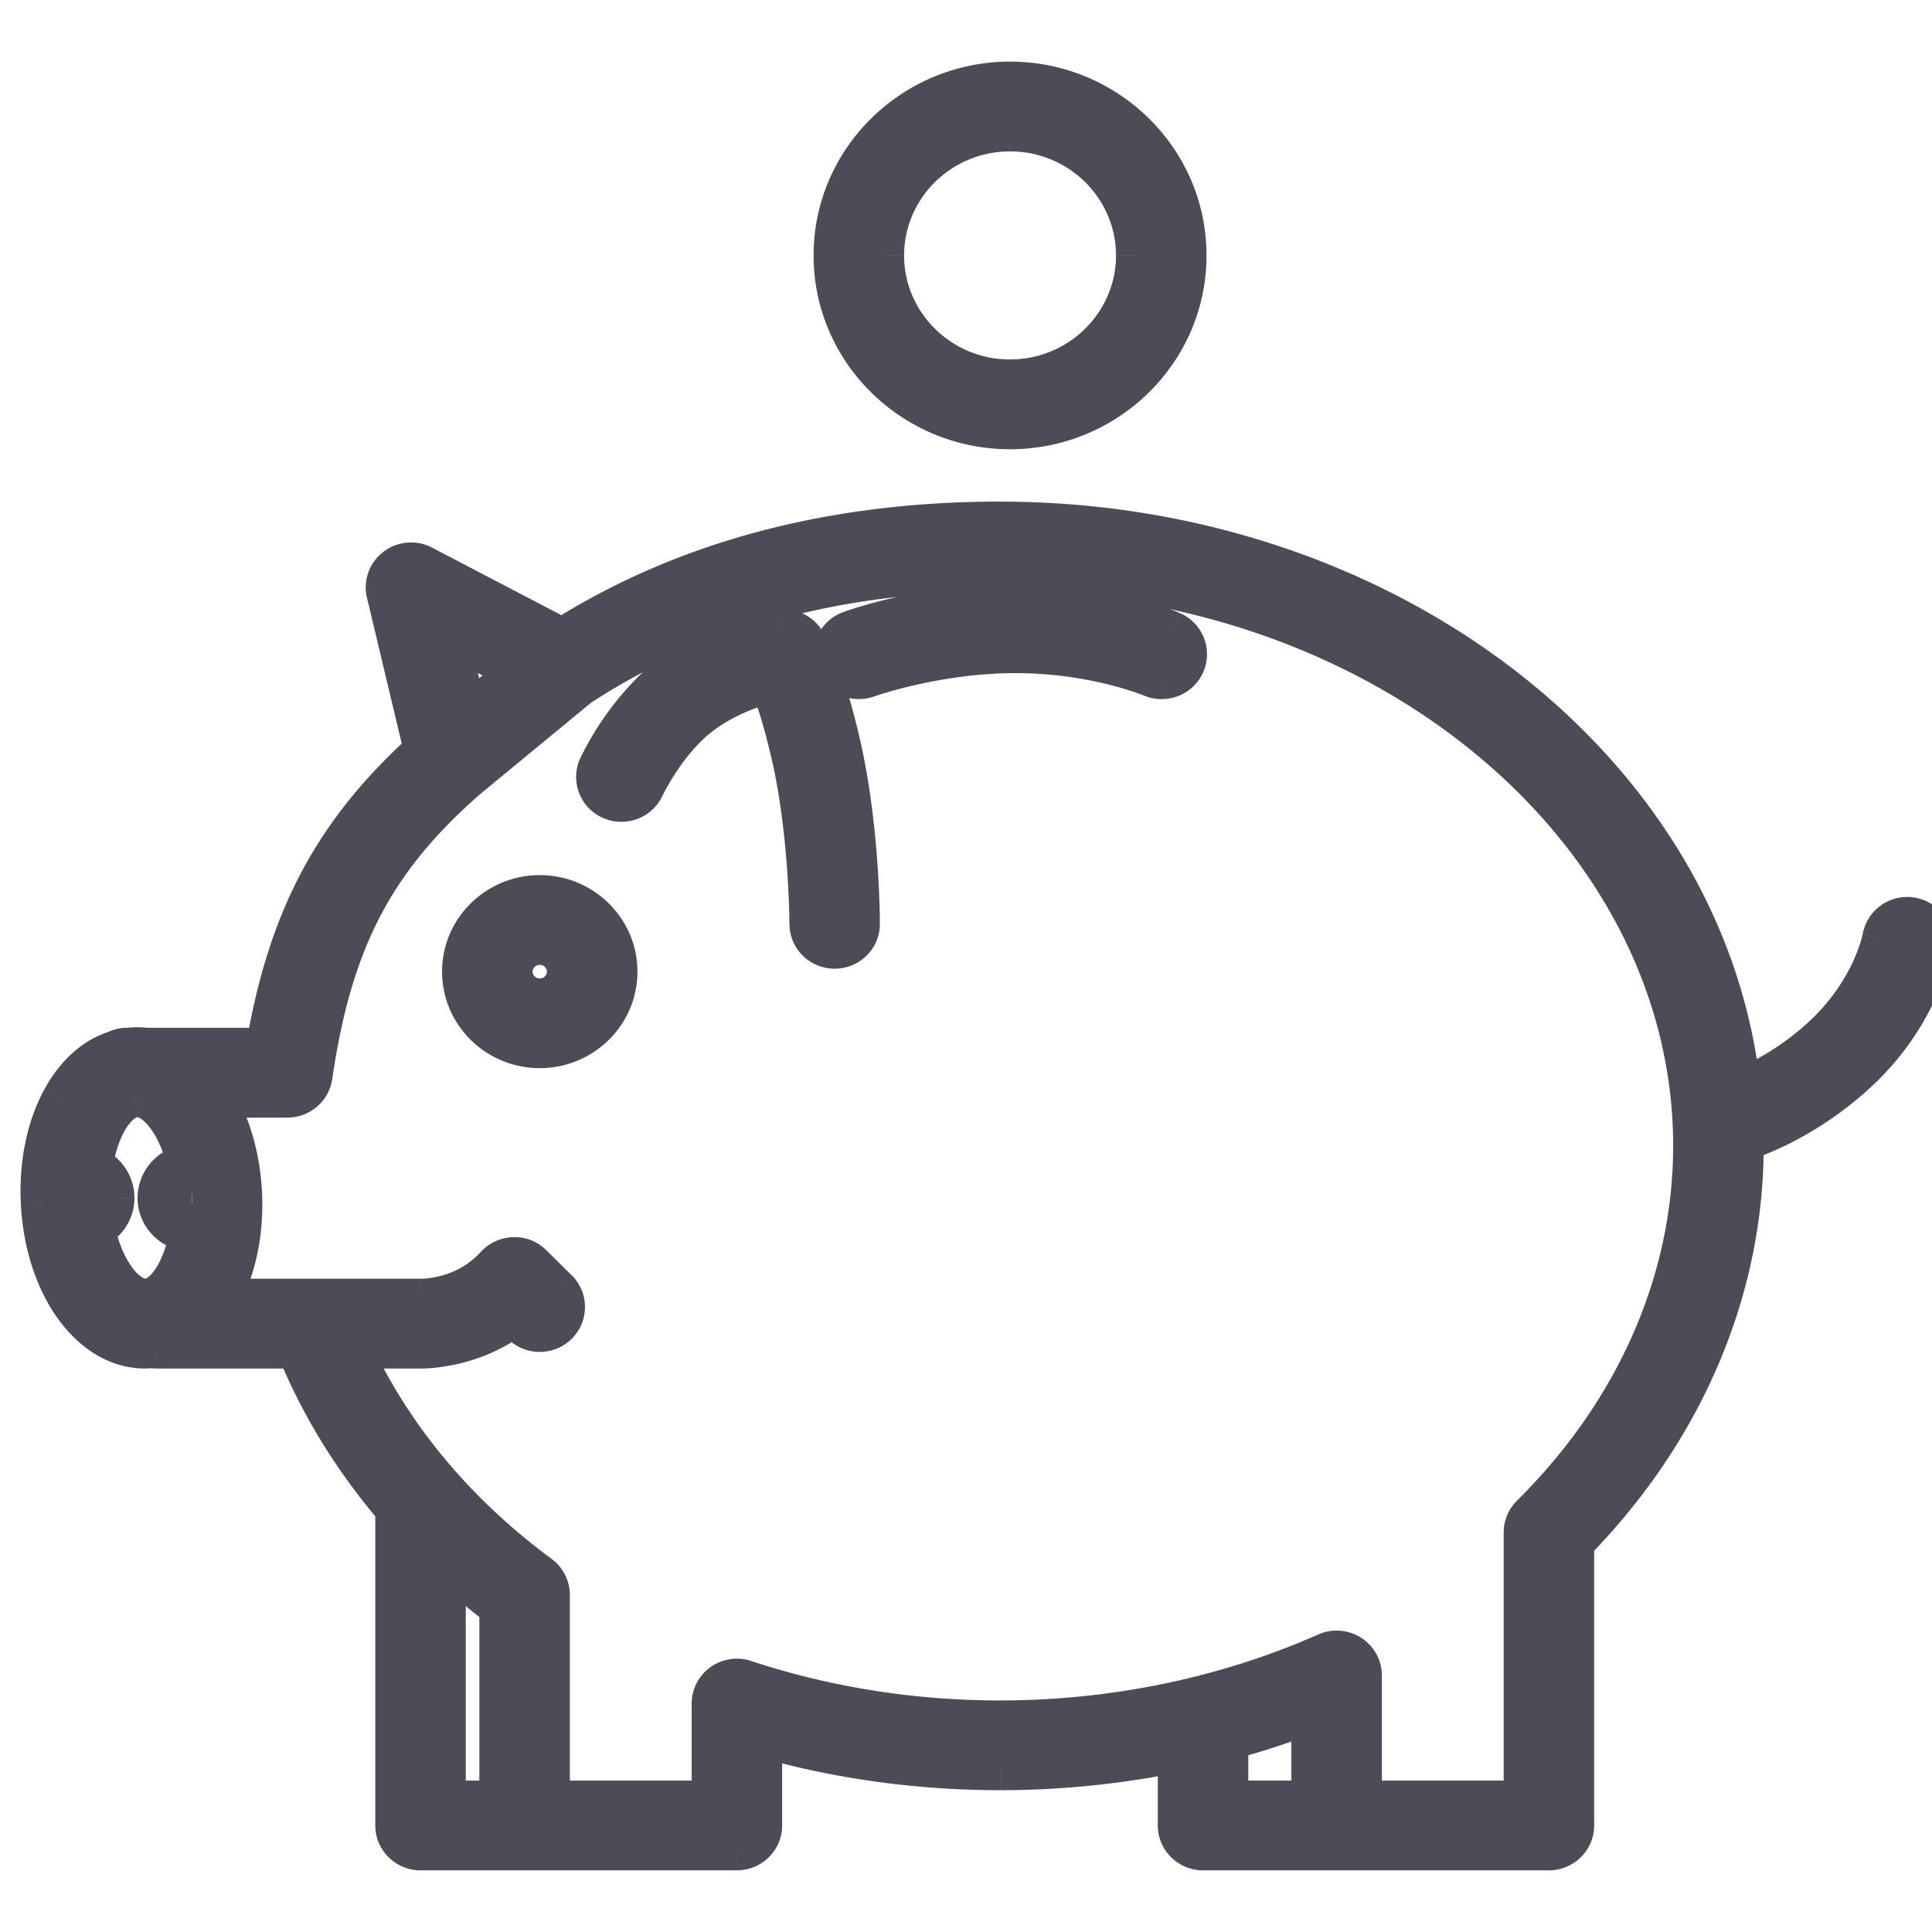 <svg xmlns="http://www.w3.org/2000/svg" width="47" height="47" fill="none"><g clip-path="url(#a)"><mask id="b" width="48" height="45" x="0" y="1" fill="#000" maskUnits="userSpaceOnUse"><path fill="#fff" d="M0 1h48v45H0z"/><path d="M37.682 45h-8.415a.596.596 0 0 1-.6-.592v-1.801a21.436 21.436 0 0 1-4.335.443c-1.985 0-3.934-.27-5.804-.803v2.161a.596.596 0 0 1-.6.592H10.23a.596.596 0 0 1-.6-.592v-7.703a14.397 14.397 0 0 1-2.404-3.913h-3.42a.641.641 0 0 1-.107-.01 1.612 1.612 0 0 1-.083.007c-1.365.074-2.51-1.488-2.61-3.533-.045-.92.132-1.805.5-2.49.33-.62.787-1.032 1.313-1.195a.573.573 0 0 1 .266-.067h.045a1.764 1.764 0 0 1 .427 0h2.92c.537-3.161 1.65-5.252 3.85-7.245l-.913-3.835a.587.587 0 0 1 .218-.604.608.608 0 0 1 .648-.054l3.397 1.774c2.979-1.883 6.561-2.837 10.654-2.837 9.418 0 17.177 6.08 18.001 13.809A6.832 6.832 0 0 0 44.26 25.3c1.302-1.152 1.544-2.475 1.547-2.488a.6.6 0 0 1 .693-.484c.327.055.547.36.491.683-.012.07-.318 1.746-1.929 3.17-1.056.933-2.077 1.375-2.657 1.569v.125c0 3.52-1.462 6.936-4.123 9.646v6.886a.596.596 0 0 1-.6.592Zm-4.564-1.184h3.963V37.28c0-.157.063-.307.175-.418 2.546-2.514 3.948-5.706 3.948-8.986 0-7.714-7.569-13.99-16.872-13.99-3.977 0-7.429.947-10.26 2.815l-2.686 2.213C9.101 20.9 8.071 22.87 7.588 26.18a.598.598 0 0 1-.595.508H5.194c.386.618.636 1.433.68 2.338.05.996-.16 1.907-.551 2.582h4.857c.04.004 1.121.032 1.885-.813a.605.605 0 0 1 .431-.199.586.586 0 0 1 .443.173l.617.609a.586.586 0 0 1 0 .837.608.608 0 0 1-.85 0l-.207-.205c-1.022.789-2.185.788-2.36.782H8.533c.959 2.114 2.532 4.014 4.592 5.535a.59.59 0 0 1 .24.473v5.016h3.963v-2.373c0-.19.093-.369.25-.48a.606.606 0 0 1 .541-.081c1.986.653 4.077.985 6.214.985 2.764 0 5.51-.57 7.938-1.647a.609.609 0 0 1 .574.043.59.59 0 0 1 .274.497v3.056Zm-3.25 0h2.048v-2.165c-.665.258-1.35.482-2.048.67v1.495Zm-19.036 0h1.33v-4.723a17.123 17.123 0 0 1-1.33-1.128v5.851Zm-8.54-13.94c.217 1.049.776 1.752 1.267 1.73a.532.532 0 0 0 .081-.01l.02-.005a.628.628 0 0 0 .048-.015c.404-.14.788-.767.92-1.628a.814.814 0 0 1-.781-.807c0-.413.316-.755.723-.802a3.286 3.286 0 0 0-.445-1.096c-.199-.298-.426-.49-.645-.549a.57.57 0 0 0-.062-.012l-.022-.004c-.022-.003-.046-.003-.067-.003a.495.495 0 0 1-.046.008h-.006c-.017.003-.034.004-.051.008a.41.41 0 0 1-.029.005c-.225.066-.448.285-.628.62-.16.3-.271.669-.327 1.07.31.115.53.41.53.754a.808.808 0 0 1-.48.735Zm2.351-1.11a.38.38 0 0 0-.358.375.38.38 0 0 0 .382.376h.003a4.522 4.522 0 0 0-.027-.752Zm-2.44.092a4.364 4.364 0 0 0 .02.548.372.372 0 0 0-.02-.548Zm8.684-13.436.47 1.972 1.283-1.057-1.753-.915Zm2.245 10.063c-1.035 0-1.877-.828-1.877-1.848 0-1.019.842-1.848 1.877-1.848 1.034 0 1.876.83 1.876 1.848 0 1.02-.842 1.848-1.876 1.848Zm0-2.512a.67.67 0 0 0-.675.664.67.67 0 0 0 .675.665.67.67 0 0 0 .674-.665.67.67 0 0 0-.674-.664Zm7.174.093a.597.597 0 0 1-.6-.592c0-.022-.006-2.216-.445-4.12-.209-.905-.399-1.454-.526-1.762-.5.13-1.355.432-2.002 1.058-.67.65-1.065 1.488-1.068 1.497a.606.606 0 0 1-.796.293.588.588 0 0 1-.299-.783 6.895 6.895 0 0 1 1.32-1.851c1.258-1.218 3.02-1.467 3.095-1.477a.606.606 0 0 1 .564.235c.073.096.456.671.884 2.528.47 2.036.474 4.287.474 4.382a.596.596 0 0 1-.6.592Zm7.955-6.558a.604.604 0 0 1-.238-.05c-.014-.005-1.398-.583-3.313-.583-1.938 0-3.592.59-3.609.596a.604.604 0 0 1-.771-.35.59.59 0 0 1 .355-.76c.075-.027 1.864-.67 4.025-.67 2.178 0 3.727.655 3.792.682.304.131.443.48.31.78a.601.601 0 0 1-.55.355Zm-3.69-6.078c-2.359 0-4.279-1.891-4.279-4.215S22.212 2 24.572 2c2.359 0 4.279 1.89 4.279 4.215 0 2.324-1.92 4.215-4.28 4.215Zm0-7.246c-1.696 0-3.077 1.36-3.077 3.03 0 1.672 1.38 3.032 3.078 3.032 1.696 0 3.077-1.36 3.077-3.031 0-1.672-1.38-3.031-3.078-3.031Z"/></mask><path fill="#4C4C56" d="M37.682 45h-8.415a.596.596 0 0 1-.6-.592v-1.801a21.436 21.436 0 0 1-4.335.443c-1.985 0-3.934-.27-5.804-.803v2.161a.596.596 0 0 1-.6.592H10.23a.596.596 0 0 1-.6-.592v-7.703a14.397 14.397 0 0 1-2.404-3.913h-3.42a.641.641 0 0 1-.107-.01 1.612 1.612 0 0 1-.083.007c-1.365.074-2.51-1.488-2.61-3.533-.045-.92.132-1.805.5-2.49.33-.62.787-1.032 1.313-1.195a.573.573 0 0 1 .266-.067h.045a1.764 1.764 0 0 1 .427 0h2.92c.537-3.161 1.65-5.252 3.85-7.245l-.913-3.835a.587.587 0 0 1 .218-.604.608.608 0 0 1 .648-.054l3.397 1.774c2.979-1.883 6.561-2.837 10.654-2.837 9.418 0 17.177 6.08 18.001 13.809A6.832 6.832 0 0 0 44.26 25.3c1.302-1.152 1.544-2.475 1.547-2.488a.6.6 0 0 1 .693-.484c.327.055.547.36.491.683-.012.07-.318 1.746-1.929 3.17-1.056.933-2.077 1.375-2.657 1.569v.125c0 3.52-1.462 6.936-4.123 9.646v6.886a.596.596 0 0 1-.6.592Zm-4.564-1.184h3.963V37.28c0-.157.063-.307.175-.418 2.546-2.514 3.948-5.706 3.948-8.986 0-7.714-7.569-13.99-16.872-13.99-3.977 0-7.429.947-10.26 2.815l-2.686 2.213C9.101 20.9 8.071 22.87 7.588 26.18a.598.598 0 0 1-.595.508H5.194c.386.618.636 1.433.68 2.338.05.996-.16 1.907-.551 2.582h4.857c.04.004 1.121.032 1.885-.813a.605.605 0 0 1 .431-.199.586.586 0 0 1 .443.173l.617.609a.586.586 0 0 1 0 .837.608.608 0 0 1-.85 0l-.207-.205c-1.022.789-2.185.788-2.36.782H8.533c.959 2.114 2.532 4.014 4.592 5.535a.59.59 0 0 1 .24.473v5.016h3.963v-2.373c0-.19.093-.369.25-.48a.606.606 0 0 1 .541-.081c1.986.653 4.077.985 6.214.985 2.764 0 5.51-.57 7.938-1.647a.609.609 0 0 1 .574.043.59.59 0 0 1 .274.497v3.056Zm-3.25 0h2.048v-2.165c-.665.258-1.35.482-2.048.67v1.495Zm-19.036 0h1.33v-4.723a17.123 17.123 0 0 1-1.33-1.128v5.851Zm-8.54-13.94c.217 1.049.776 1.752 1.267 1.73a.532.532 0 0 0 .081-.01l.02-.005a.628.628 0 0 0 .048-.015c.404-.14.788-.767.92-1.628a.814.814 0 0 1-.781-.807c0-.413.316-.755.723-.802a3.286 3.286 0 0 0-.445-1.096c-.199-.298-.426-.49-.645-.549a.57.57 0 0 0-.062-.012l-.022-.004c-.022-.003-.046-.003-.067-.003a.495.495 0 0 1-.046.008h-.006c-.017.003-.034.004-.051.008a.41.41 0 0 1-.029.005c-.225.066-.448.285-.628.62-.16.3-.271.669-.327 1.07.31.115.53.41.53.754a.808.808 0 0 1-.48.735Zm2.351-1.11a.38.38 0 0 0-.358.375.38.38 0 0 0 .382.376h.003a4.522 4.522 0 0 0-.027-.752Zm-2.44.092a4.364 4.364 0 0 0 .02.548.372.372 0 0 0-.02-.548Zm8.684-13.436.47 1.972 1.283-1.057-1.753-.915Zm2.245 10.063c-1.035 0-1.877-.828-1.877-1.848 0-1.019.842-1.848 1.877-1.848 1.034 0 1.876.83 1.876 1.848 0 1.02-.842 1.848-1.876 1.848Zm0-2.512a.67.67 0 0 0-.675.664.67.67 0 0 0 .675.665.67.67 0 0 0 .674-.665.67.67 0 0 0-.674-.664Zm7.174.093a.597.597 0 0 1-.6-.592c0-.022-.006-2.216-.445-4.12-.209-.905-.399-1.454-.526-1.762-.5.13-1.355.432-2.002 1.058-.67.65-1.065 1.488-1.068 1.497a.606.606 0 0 1-.796.293.588.588 0 0 1-.299-.783 6.895 6.895 0 0 1 1.32-1.851c1.258-1.218 3.02-1.467 3.095-1.477a.606.606 0 0 1 .564.235c.073.096.456.671.884 2.528.47 2.036.474 4.287.474 4.382a.596.596 0 0 1-.6.592Zm7.955-6.558a.604.604 0 0 1-.238-.05c-.014-.005-1.398-.583-3.313-.583-1.938 0-3.592.59-3.609.596a.604.604 0 0 1-.771-.35.59.59 0 0 1 .355-.76c.075-.027 1.864-.67 4.025-.67 2.178 0 3.727.655 3.792.682.304.131.443.48.31.78a.601.601 0 0 1-.55.355Zm-3.69-6.078c-2.359 0-4.279-1.891-4.279-4.215S22.212 2 24.572 2c2.359 0 4.279 1.89 4.279 4.215 0 2.324-1.92 4.215-4.28 4.215Zm0-7.246c-1.696 0-3.077 1.36-3.077 3.03 0 1.672 1.38 3.032 3.078 3.032 1.696 0 3.077-1.36 3.077-3.031 0-1.672-1.38-3.031-3.078-3.031Z"/><path fill="#4C4C56" d="m3.01 25.507.001.013.5-.027-.001-.013-.5.027Zm25.656 17.1h.5v-.614l-.601.124.101.49Zm-10.138-.36.137-.48-.637-.182v.662h.5ZM9.63 36.705h.5v-.185l-.12-.14-.38.325Zm-2.403-3.913.463-.189-.127-.311h-.336v.5Zm-3.527-.01.083-.492-.065-.011-.066.006.048.498Zm-.083.007-.021-.5H3.59l.027.5Zm-2.61-3.533.5-.024-.5.024Zm.5-2.49.44.235-.44-.236ZM2.82 25.57l.149.477.043-.013.04-.021-.232-.443Zm.31-.067v.5h.03l.028-.003-.057-.497Zm.13-.01.025.499-.025-.5Zm.298.01-.06.496.03.004h.03v-.5Zm2.92 0v.5H6.9l.071-.416-.493-.084Zm3.85-7.245.336.37.22-.198-.07-.288-.486.116Zm-.913-3.835-.487.116.487-.116Zm.218-.604.302.398-.302-.398Zm.648-.054-.231.443.231-.443Zm3.397 1.774-.231.443.255.133.243-.154-.267-.422Zm28.655 10.972-.497.053.07.66.616-.25-.189-.463ZM44.26 25.3l.33.374-.33-.374Zm1.547-2.488-.493-.085v.005l.493.08Zm.693-.484.083-.493-.083.493Zm.491.683.493.086-.493-.086Zm-1.929 3.17.331.374-.33-.374Zm-2.657 1.569-.158-.475-.344.115.002.362.5-.002Zm-4.123 9.771-.356-.35-.144.146v.204h.5Zm0 6.886h-.5.5Zm-1.201-.592v.5h.5v-.5h-.5Zm.175-6.954-.351-.356.351.356ZM14.072 16.701l-.275-.418-.022.015-.02.017.317.386Zm-2.686 2.213-.318-.386-.01.008.328.378ZM7.588 26.18l.495.072-.495-.072Zm-2.394.508v-.5h-.902l.478.765.424-.265Zm.68 2.338.5-.025-.5.025Zm-.551 2.582-.433-.25-.435.75h.868v-.5Zm4.857 0 .039-.498h-.016l-.022.499Zm1.885-.813-.371-.335.37.335Zm.431-.199.015.5h.015l-.03-.5Zm.443.173-.351.357.35-.357Zm.617.609.352-.356-.351.356Zm0 .837-.35-.357.35.357Zm-.85 0-.35.356.35-.356Zm-.207-.205.35-.356-.31-.306-.345.267.305.396Zm-2.36.782.017-.5h-.016v.5Zm-1.607 0v-.5h-.776l.32.706.456-.206Zm4.592 5.535.297-.402-.297.402Zm.24 5.49h-.5v.5h.5v-.5Zm3.963 0v.5h.5v-.5h-.5Zm.25-2.854.288.408h.001l-.29-.408Zm.541-.081-.158.474h.002l.156-.474Zm14.152-.662.203.457-.203-.457Zm.574.043.268-.422-.268.422Zm.274 3.553v.5h.5v-.5h-.5Zm-3.25 0h-.5v.5h.5v-.5Zm2.048 0v.5h.5v-.5h-.5Zm0-2.165h.5v-.73l-.68.264.18.466Zm-2.048.67-.13-.483-.37.1v.383h.5Zm-19.036 1.495h-.5v.5h.5v-.5Zm1.33 0v.5h.5v-.5h-.5Zm0-4.723h.5v-.247l-.196-.15-.304.397Zm-1.33-1.128.343-.364-.843-.794v1.158h.5Zm-8.54-8.09-.205-.455-.365.165.08.392.49-.102Zm1.267 1.731.022.5h.005l-.027-.5Zm.081-.01.103.489.013-.003.012-.003-.128-.483Zm.02-.005.106.488.007-.001.008-.002-.122-.485Zm.048-.015.16.474.005-.002-.165-.472Zm.92-1.628.494.075.083-.549-.554-.026-.024.5Zm-.058-1.61.058.497.55-.064-.12-.541-.488.109Zm-.445-1.095.416-.278-.416.278Zm-.645-.549.13-.483-.008-.002-.122.485Zm-.062-.012-.078.494.01.001.068-.495Zm-.022-.004.097-.49-.02-.004-.02-.003-.057.497Zm-.067-.003.005-.5h-.057l-.055.011.107.489Zm-.046.008-.06-.497-.01.001-.011.002.08.494Zm-.006 0 .061.497.01-.002.01-.001-.08-.494Zm-.051.008-.097-.491-.011.002.108.489Zm-.029.005-.073-.495-.035.005-.033.01.141.48Zm-.628.62.44.237h.001l-.44-.236Zm-.327 1.07-.495-.07-.055.397.375.14.175-.468Zm.53.754h-.5.5Zm1.871-.375.496-.059-.056-.469-.47.03.03.498Zm.027.752v.5h.477l.023-.476-.5-.024Zm0-.435.5-.024v-.002l-.5.026Zm-2.466-.224.326-.378-.797-.688-.03 1.052.5.014Zm.003.341.5-.024-.5.024Zm.015.207-.497.048.1 1.046.748-.738-.35-.356Zm8.665-13.984.231-.443-.971-.508.254 1.067.486-.116Zm.47 1.972-.487.116.186.78.619-.51-.318-.386Zm1.283-1.057.318.386.582-.48-.669-.349-.231.443Zm7.666 6.729v.5-.5Zm-1.045-4.712-.487.112.487-.112Zm-.526-1.762.462-.191-.166-.404-.423.11.127.485Zm-2.002 1.058-.348-.36.348.36Zm-1.068 1.497.453.21-.453-.21Zm-.796.293-.205.456.205-.456Zm-.299-.783.455.209-.455-.21Zm1.32-1.851-.348-.36.348.36Zm3.095-1.477-.065-.495h-.003l.068.495Zm.564.235-.4.3.4-.3Zm.884 2.528-.488.112.488-.112Zm.474 4.382h-.5.5Zm7.116-6.015.197-.46-.009-.003-.188.463Zm-6.922.012.17.47.004-.001-.174-.469Zm-.771-.35-.469.175.469-.175Zm.355-.76-.17-.47h-.001l.17.47Zm7.817.012.197-.46h-.001l-.196.46Zm.31.78-.457-.203.457.203Zm.039-9.938h-.5.5ZM37.68 44.5h-8.414v1h8.415v-1Zm-8.414 0c-.063 0-.1-.048-.1-.092h-1c0 .61.5 1.092 1.1 1.092v-1Zm-.1-.092v-1.801h-1v1.801h1Zm-.602-2.29a20.939 20.939 0 0 1-4.233.432v1c1.496 0 2.988-.154 4.435-.453l-.202-.98Zm-4.233.432c-1.94 0-3.842-.264-5.667-.783l-.274.961c1.916.546 3.91.822 5.94.822v-1Zm-6.304-.303v2.161h1v-2.16h-1Zm0 2.161c0 .044-.038.092-.1.092v1c.6 0 1.1-.482 1.1-1.092h-1Zm-.1.092H10.23v1h7.696v-1Zm-7.697 0c-.063 0-.1-.048-.1-.092h-1c0 .61.5 1.092 1.1 1.092v-1Zm-.1-.092v-7.703h-1v7.703h1Zm-.12-8.028a13.899 13.899 0 0 1-2.321-3.777l-.926.378c.59 1.45 1.43 2.813 2.486 4.048l.76-.65Zm-2.784-4.088h-3.42v1h3.42v-1Zm-3.42 0c-.006 0-.014 0-.024-.002l-.167.986c.06.01.124.016.19.016v-1Zm-.155-.007a1.33 1.33 0 0 1-.056.004l.043.999.108-.007-.095-.996Zm-.062.004c-.466.026-.948-.223-1.35-.769-.401-.544-.688-1.347-.734-2.288l-.998.049c.054 1.104.39 2.104.927 2.833.537.728 1.31 1.223 2.21 1.174l-.055-.999Zm-2.084-3.057c-.041-.847.124-1.639.441-2.23l-.882-.473c-.417.78-.606 1.758-.557 2.752l.998-.05ZM1.947 27c.286-.534.651-.838 1.022-.953l-.297-.955c-.682.212-1.23.732-1.607 1.436l.882.472Zm1.105-.987a.075.075 0 0 1 .034-.01v-1c-.18 0-.35.046-.498.124l.464.886Zm.034-.01h.045v-1h-.045v1Zm.102-.003c.034-.004.066-.007.097-.008l-.05-1c-.056.004-.11.008-.162.015l.115.993Zm.097-.008c.07-.004.141-.001.213.008l.12-.993a2.264 2.264 0 0 0-.383-.014l.05.999Zm.273.011h2.92v-1h-2.92v1Zm3.413-.416c.52-3.06 1.583-5.047 3.693-6.958l-.672-.741c-2.29 2.074-3.452 4.269-4.007 7.531l.986.168Zm3.844-7.445L9.9 14.308l-.973.232.914 3.835.973-.232ZM9.9 14.308a.087.087 0 0 1 .034-.09l-.604-.796c-.343.26-.503.697-.403 1.118l.973-.232Zm.035-.09a.108.108 0 0 1 .114-.01l.463-.886a1.108 1.108 0 0 0-1.183.1l.606.796Zm.114-.01 3.397 1.775.463-.886-3.397-1.774-.463.886Zm3.895 1.754c2.887-1.824 6.373-2.76 10.387-2.76v-1c-4.172 0-7.85.974-10.921 2.915l.534.845Zm10.387-2.76c9.232 0 16.713 5.951 17.504 13.363l.995-.106c-.86-8.048-8.895-14.256-18.5-14.256v1Zm18.19 13.773a7.333 7.333 0 0 0 2.069-1.3l-.663-.749a6.333 6.333 0 0 1-1.783 1.123l.377.926Zm2.069-1.3c1.42-1.256 1.697-2.704 1.71-2.782l-.988-.16c.008-.051-.2 1.146-1.385 2.193l.663.75Zm1.708-2.777a.1.1 0 0 1 .118-.076l.166-.986a1.1 1.1 0 0 0-1.269.892l.985.17Zm.118-.076c.06.01.09.062.082.105l.985.17a1.092 1.092 0 0 0-.901-1.26l-.166.985Zm.082.105c-.004.018-.279 1.564-1.768 2.88l.662.75c1.733-1.532 2.07-3.336 2.09-3.459l-.984-.171Zm-1.768 2.88c-.995.88-1.953 1.292-2.484 1.47l.317.948c.627-.21 1.712-.681 2.83-1.669l-.663-.749Zm-2.826 1.946v.123h1v-.128l-1 .005Zm0 .123c0 3.377-1.402 6.67-3.98 9.296l.714.7c2.745-2.795 4.267-6.334 4.267-9.995h-1Zm-4.123 9.646v6.886h1v-6.886h-1Zm0 6.887c0 .043-.037.091-.1.091v1c.6 0 1.1-.481 1.1-1.092h-1Zm-4.664-.093h3.963v-1h-3.963v1Zm4.463-.5V37.28h-1v6.536h1Zm0-6.536c0-.022.008-.044.027-.062l-.703-.711a1.088 1.088 0 0 0-.324.773h1Zm.026-.062c2.632-2.599 4.097-5.915 4.097-9.342h-1c0 3.134-1.34 6.2-3.8 8.63l.703.712Zm4.097-9.342c0-8.074-7.884-14.49-17.372-14.49v1c9.119 0 16.372 6.136 16.372 13.49h1Zm-17.372-14.49c-4.058 0-7.61.967-10.535 2.897l.55.835c2.737-1.805 6.089-2.732 9.985-2.732v-1Zm-10.578 2.929-2.686 2.213.636.772 2.686-2.213-.636-.772Zm-2.696 2.221c-1.178 1.025-2.051 2.062-2.69 3.284-.637 1.22-1.028 2.598-1.275 4.288l.99.144c.236-1.618.602-2.88 1.171-3.969.568-1.087 1.353-2.03 2.46-2.992l-.656-.755Zm-3.965 7.572a.099.099 0 0 1-.1.08v1c.542 0 1.01-.394 1.09-.936l-.99-.144Zm-.1.08H5.194v1h1.799v-1Zm-2.223.765c.335.536.564 1.265.605 2.097l1-.049c-.049-.978-.32-1.878-.757-2.578l-.848.53Zm.605 2.097c.045.917-.15 1.729-.485 2.308l.865.5c.447-.772.672-1.781.62-2.857l-1 .049Zm-.052 3.058h4.827v-1H5.323v1Zm4.827 0h.008l.045-.999h-.053v1Zm-.008 0c.072.005.409.01.837-.105a2.97 2.97 0 0 0 1.457-.873l-.742-.67a1.972 1.972 0 0 1-.97.577c-.313.083-.537.07-.505.073l-.077.997Zm2.294-.978a.105.105 0 0 1 .075-.034l-.03-1c-.3.01-.585.14-.787.364l.742.67Zm.09-.035c.009 0 .034.004.062.03l.702-.712a1.086 1.086 0 0 0-.824-.316l.06.998Zm.062.03.618.61.701-.713-.617-.609-.702.713Zm.618.609a.086.086 0 0 1 0 .124l.701.713a1.086 1.086 0 0 0 0-1.55l-.701.713Zm0 .124a.108.108 0 0 1-.149 0l-.701.713c.429.423 1.121.423 1.551 0l-.701-.713Zm-.149 0-.207-.204-.702.713.208.204.701-.712Zm-.863-.244c-.885.683-1.905.683-2.038.678l-.033 1c.215.007 1.521.01 2.681-.886l-.61-.791Zm-2.054.678H8.532v1h1.608v-1Zm-2.063.706c.997 2.2 2.629 4.165 4.75 5.73l.594-.804c-1.998-1.474-3.513-3.31-4.433-5.338l-.911.413Zm4.75 5.73a.09.09 0 0 1 .037.072h1c0-.346-.165-.67-.443-.875l-.595.803Zm.037.072v5.016h1V38.8h-1Zm.5 5.516h3.963v-1h-3.963v1Zm4.463-.5v-2.373h-1v2.373h1Zm0-2.373a.09.09 0 0 1 .038-.072l-.578-.816c-.287.204-.46.534-.46.888h1Zm.04-.072a.106.106 0 0 1 .093-.015l.316-.949a1.106 1.106 0 0 0-.99.149l.58.815Zm.095-.014c2.037.67 4.18 1.01 6.37 1.01v-1c-2.086 0-4.123-.323-6.058-.96l-.312.95Zm6.37 1.01c2.831 0 5.646-.583 8.141-1.69l-.405-.914c-2.363 1.048-5.038 1.604-7.736 1.604v1Zm8.142-1.69a.109.109 0 0 1 .101.008l.537-.844a1.108 1.108 0 0 0-1.045-.078l.407.914Zm.1.007a.09.09 0 0 1 .044.076h1c0-.374-.193-.72-.506-.919l-.537.843Zm.044.076v3.056h1V40.76h-1Zm.5 2.556v1-1Zm-3.25 1h2.048v-1h-2.048v1Zm2.548-.5v-2.165h-1v2.165h1Zm-.68-2.631c-.65.252-1.317.47-1.998.653l.26.966a20.758 20.758 0 0 0 2.099-.687l-.362-.932Zm-2.368 1.136v1.495h1v-1.495h-1Zm-18.536 1.995h1.33v-1h-1.33v1Zm1.83-.5v-4.723h-1v4.723h1Zm-.196-5.12a16.61 16.61 0 0 1-1.291-1.095l-.686.728c.431.405.888.793 1.37 1.161l.607-.794Zm-2.134-.731v5.851h1v-5.851h-1Zm-8.53-7.988c.12.581.34 1.091.62 1.465.266.354.666.685 1.16.664l-.045-1h-.003a.284.284 0 0 1-.081-.036.927.927 0 0 1-.23-.227c-.176-.234-.344-.6-.44-1.069l-.98.203Zm1.784 2.129c.053-.003.106-.01.157-.021l-.206-.979-.004.001.053.999Zm.182-.027.008-.002h.002-.003l-.009.002-.214-.977a.597.597 0 0 0-.039.01h-.001l.256.967Zm.013-.003a1.12 1.12 0 0 0 .087-.026l-.32-.947a.145.145 0 0 1-.01.003l.243.97Zm.092-.028c.362-.126.638-.434.83-.766.199-.344.345-.777.419-1.26l-.989-.15c-.058.38-.17.69-.296.91-.134.232-.252.308-.294.323l.33.943Zm.778-2.6a.314.314 0 0 1-.304-.307h-1c0 .708.565 1.274 1.257 1.306l.047-.999Zm-.304-.307c0-.15.117-.287.28-.306l-.115-.993a1.314 1.314 0 0 0-1.165 1.299h1Zm.71-.911a3.782 3.782 0 0 0-.516-1.265l-.831.555c.157.236.289.556.372.928l.976-.218Zm-.516-1.265c-.23-.346-.546-.65-.931-.754l-.26.966c.052.014.192.093.36.343l.831-.555Zm-.939-.756a1.047 1.047 0 0 0-.115-.022l-.137.99.008.002.244-.97Zm-.105-.021H3.49l-.002-.001h.004l-.194.982.041.007.157-.988Zm-.044-.007c-.052-.006-.102-.006-.119-.006l-.01 1h.02-.005l.114-.994Zm-.231.005.121.993c.027-.003.058-.008.093-.016l-.214-.977Zm-.02.003-.006.001.162.987.006-.001-.162-.987Zm.014-.002-.01.001a1.308 1.308 0 0 0-.077.012l.193.981-.008.002.008-.001.016-.002-.122-.993Zm-.099.015h.007l.146.989a.923.923 0 0 0 .064-.012l-.216-.977Zm-.061.014c-.412.122-.721.48-.928.865l.882.472c.152-.285.29-.366.328-.377l-.282-.96Zm-.928.865c-.193.361-.32.79-.381 1.235l.99.138c.05-.355.146-.665.273-.901l-.882-.472Zm-.061 1.772a.31.31 0 0 1 .205.287h1a1.31 1.31 0 0 0-.854-1.223l-.351.936Zm.205.287c0 .12-.072.229-.185.28l.411.911c.452-.204.774-.657.774-1.19h-1Zm2.34-.874a.88.88 0 0 0-.827.875h1a.12.12 0 0 1-.111.123l-.062-.998Zm-.827.875c0 .49.402.876.882.876v-1a.12.12 0 0 1 .118.124h-1Zm.882.876h.003v-1h-.003v1Zm.503-.476a5.02 5.02 0 0 0 0-.483l-1 .049a4.02 4.02 0 0 1 0 .386l1 .048Zm0-.485a5.243 5.243 0 0 0-.03-.35l-.993.119c.01.093.019.187.024.283l.998-.052Zm-3.466-.212c-.004.126-.002.253.004.38l.999-.05a3.87 3.87 0 0 1-.004-.302l-1-.027Zm.004.38c.004.077.01.154.017.23l.995-.095a3.919 3.919 0 0 1-.013-.184l-.999.048Zm.865.538a.872.872 0 0 0 .26-.621h-1c0-.037.016-.07.038-.09l.702.712Zm.26-.621a.872.872 0 0 0-.303-.661l-.653.757a.128.128 0 0 1-.043-.096h1Zm7.568-13.603.47 1.972.972-.232-.47-1.972-.972.232Zm1.274 2.242 1.283-1.057-.636-.771-1.283 1.056.636.772Zm1.196-1.886-1.753-.915-.463.886 1.753.916.463-.887Zm.26 9.091c-.765 0-1.376-.612-1.376-1.348h-1c0 1.303 1.073 2.348 2.377 2.348v-1Zm-1.376-1.348c0-.735.61-1.348 1.377-1.348v-1c-1.304 0-2.377 1.046-2.377 2.348h1Zm1.377-1.348c.765 0 1.376.613 1.376 1.348h1c0-1.302-1.073-2.348-2.376-2.348v1Zm1.376 1.348c0 .736-.61 1.348-1.376 1.348v1c1.303 0 2.376-1.045 2.376-2.348h-1Zm-1.376-1.164a1.17 1.17 0 0 0-1.175 1.164h1a.17.17 0 0 1 .175-.164v-1Zm-1.175 1.164c0 .65.534 1.165 1.175 1.165v-1a.17.17 0 0 1-.175-.165h-1Zm1.175 1.165a1.17 1.17 0 0 0 1.174-1.165h-1a.17.17 0 0 1-.174.165v1Zm1.174-1.165a1.17 1.17 0 0 0-1.174-1.164v1a.17.17 0 0 1 .174.164h1Zm6-1.071c-.063 0-.1-.049-.1-.092h-1c0 .61.5 1.091 1.1 1.092v-1Zm-.1-.092c0-.026-.005-2.27-.458-4.232l-.974.224c.211.916.32 1.912.375 2.689a23.76 23.76 0 0 1 .055 1.22l.001.099h1Zm-.458-4.232c-.213-.926-.411-1.502-.55-1.841l-.925.381c.114.278.297.8.5 1.684l.975-.224Zm-1.14-2.134c-.53.14-1.485.468-2.223 1.183l.696.718c.555-.538 1.312-.81 1.781-.934l-.254-.967Zm-2.223 1.183c-.738.715-1.164 1.623-1.174 1.645l.907.421c-.002.006.36-.764.963-1.348l-.696-.718Zm-1.174 1.645a.106.106 0 0 1-.138.047l-.409.913c.547.245 1.199.01 1.454-.539l-.907-.421Zm-.138.047c-.053-.023-.067-.077-.048-.117l-.909-.418a1.088 1.088 0 0 0 .548 1.448l.41-.913Zm-.048-.117a6.405 6.405 0 0 1 1.213-1.7l-.696-.72a7.386 7.386 0 0 0-1.426 2.002l.909.418Zm1.213-1.7c1.135-1.1 2.755-1.333 2.815-1.341l-.136-.991c-.09.012-1.994.275-3.375 1.613l.696.718Zm2.812-1.341a.106.106 0 0 1 .1.039l.8-.6a1.106 1.106 0 0 0-1.03-.43l.13.991Zm.1.04c.013.017.375.515.796 2.34l.974-.225c-.436-1.89-.84-2.541-.97-2.716l-.8.6Zm.796 2.34c.456 1.977.46 4.18.46 4.27h1c0-.1-.003-2.4-.486-4.495l-.975.224Zm.46 4.27c0 .042-.037.09-.1.09v1c.6 0 1.101-.48 1.1-1.091h-1Zm7.855-6.467a.105.105 0 0 1-.041-.009l-.394.92c.142.06.29.089.435.089v-1Zm-.05-.012a1.212 1.212 0 0 0-.078-.031 8.948 8.948 0 0 0-.934-.286 10.452 10.452 0 0 0-2.49-.304v1a9.45 9.45 0 0 1 2.25.275 7.932 7.932 0 0 1 .818.25l.057.022.377-.926Zm-3.501-.621c-2.024 0-3.742.612-3.783.628l.348.937c-.008.003 1.583-.565 3.435-.565v-1ZM20.93 16a.104.104 0 0 1-.132-.056l-.936.351c.212.567.845.85 1.41.645l-.341-.94Zm-.132-.056c-.015-.04.003-.094.058-.114l-.342-.94a1.09 1.09 0 0 0-.653 1.405l.937-.35Zm.058-.114c.054-.02 1.779-.64 3.854-.64v-1c-2.248 0-4.1.665-4.196.7l.341.94Zm3.854-.64c2.084 0 3.563.628 3.595.642l.393-.92c-.097-.04-1.716-.722-3.988-.722v1Zm3.595.642c.053.022.068.076.05.117l.915.405a1.088 1.088 0 0 0-.57-1.441l-.395.919Zm.05.117a.102.102 0 0 1-.094.058v1c.42 0 .826-.24 1.009-.653l-.915-.405Zm-3.784-6.02c-2.09 0-3.779-1.674-3.779-3.715h-1c0 2.607 2.151 4.715 4.78 4.715v-1Zm-3.779-3.715c0-2.04 1.689-3.715 3.78-3.715v-1c-2.629 0-4.78 2.108-4.78 4.715h1Zm3.78-3.715c2.09 0 3.779 1.674 3.779 3.715h1c0-2.608-2.151-4.715-4.78-4.715v1Zm3.779 3.715c0 2.04-1.689 3.715-3.78 3.715v1c2.629 0 4.78-2.108 4.78-4.715h-1Zm-3.78-3.531c-1.965 0-3.577 1.576-3.577 3.53h1c0-1.387 1.15-2.53 2.578-2.53v-1Zm-3.577 3.53c0 1.955 1.612 3.532 3.578 3.532v-1c-1.428 0-2.578-1.143-2.578-2.531h-1Zm3.578 3.532c1.965 0 3.577-1.577 3.577-3.531h-1c0 1.388-1.15 2.53-2.578 2.53v1Zm3.577-3.531c0-1.955-1.612-3.531-3.578-3.531v1c1.428 0 2.578 1.143 2.578 2.53h1Z" mask="url(#b)"/></g><defs><clipPath id="a"><path fill="#fff" d="M0 0h47v47H0z"/></clipPath></defs></svg>